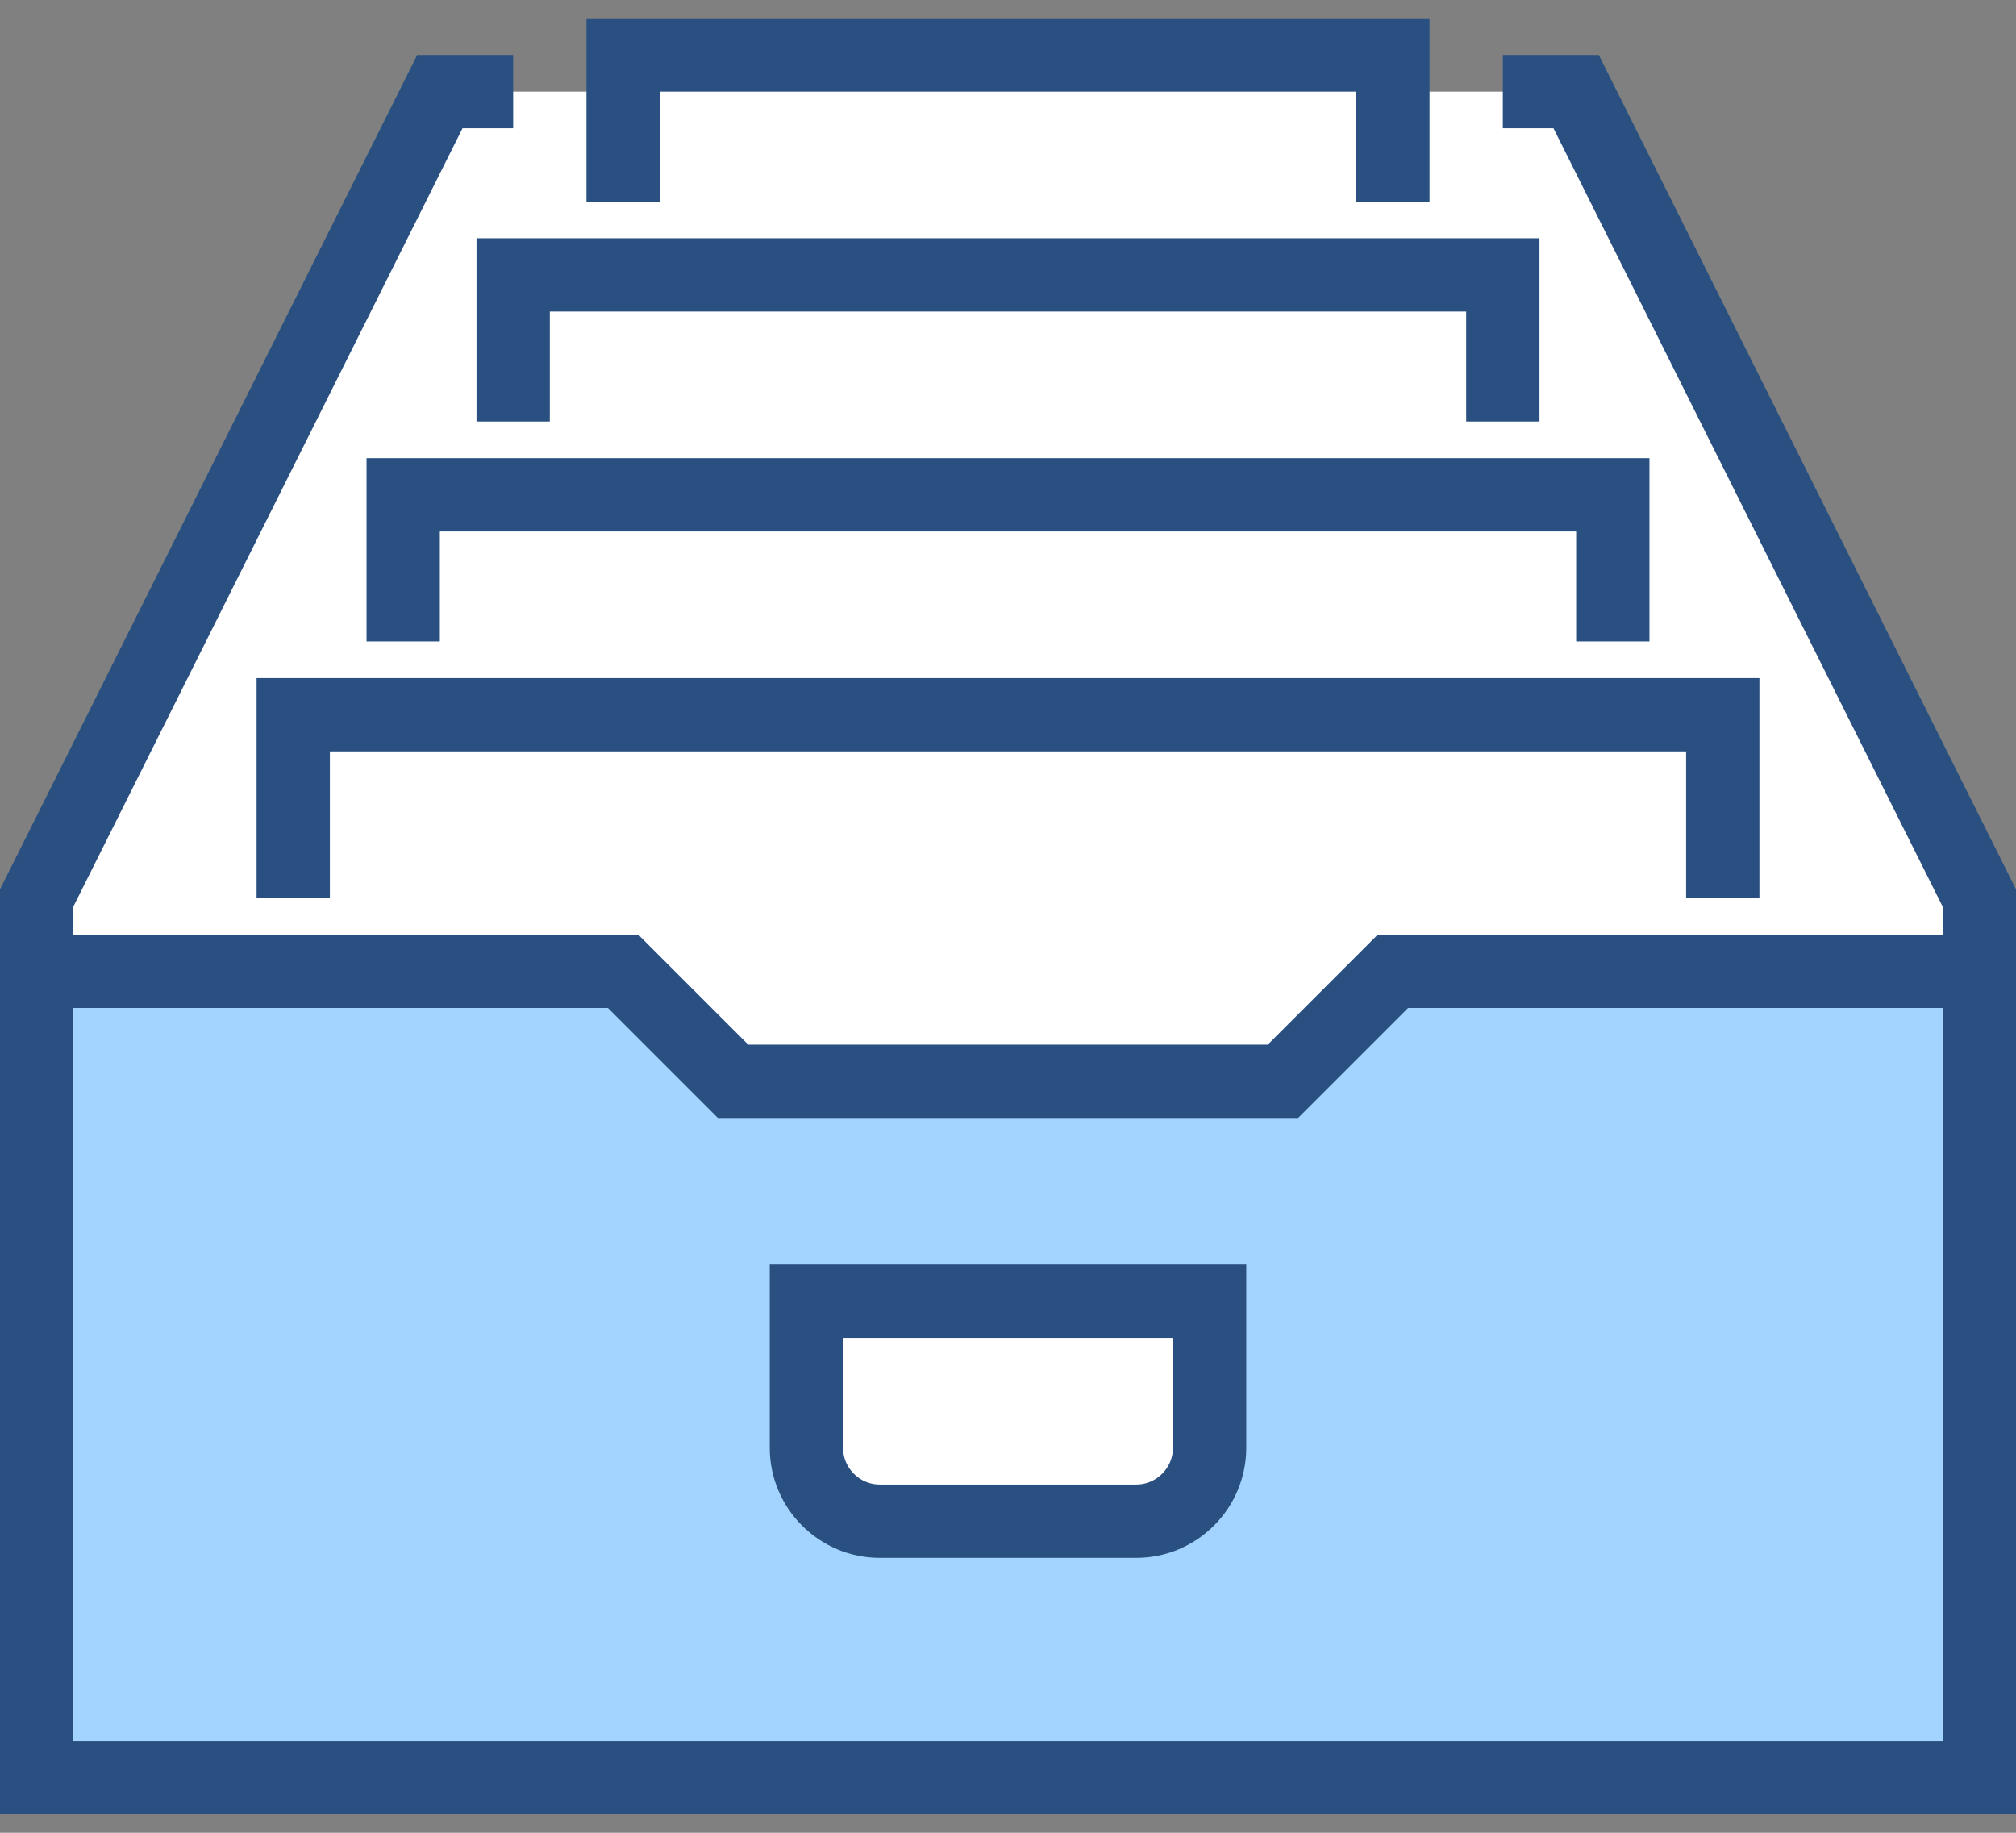 <svg width="55" height="50" viewBox="0 0 55 50" fill="none" xmlns="http://www.w3.org/2000/svg">
<rect x="0" y="0" width="55" height="50" fill="#808080" stroke="none"/>
<g clip-path="url(#clip0)">
<path d="M43 2.5H38V1.5H17V2.5H12L1 25.5V29.5H54V25.5L43 2.5Z" fill="white"/>
<path d="M1 26.5V24.5L12 2.5H14" stroke="#2A5082" stroke-width="2" stroke-miterlimit="10"/>
<path d="M54 26.5V24.5L43 2.5H41" stroke="#2A5082" stroke-width="2" stroke-miterlimit="10"/>
<path d="M38 26.5L35 29.5H20L17 26.5H1V48.5H54V26.5H38Z" fill="#A3D4FF" stroke="#2A5082" stroke-width="2" stroke-miterlimit="10"/>
<path d="M8 24.5V19.5H47V24.5" stroke="#2A5082" stroke-width="2" stroke-miterlimit="10"/>
<path d="M11 17.5V13.5H44V17.5" stroke="#2A5082" stroke-width="2" stroke-miterlimit="10"/>
<path d="M14 11.5V7.5H41V11.5" stroke="#2A5082" stroke-width="2" stroke-miterlimit="10"/>
<path d="M17 5.5V1.5H38V5.5" stroke="#2A5082" stroke-width="2" stroke-miterlimit="10"/>
<path d="M31 41.5H24C22.9 41.5 22 40.6 22 39.5V35.5H33V39.5C33 40.6 32.1 41.5 31 41.5Z" fill="white" stroke="#2A5082" stroke-width="2" stroke-miterlimit="10"/>
</g>
<defs>
<clipPath id="clip0">
<rect width="55" height="49" fill="white" transform="translate(0 0.5)"/>
</clipPath>
</defs>
</svg>
